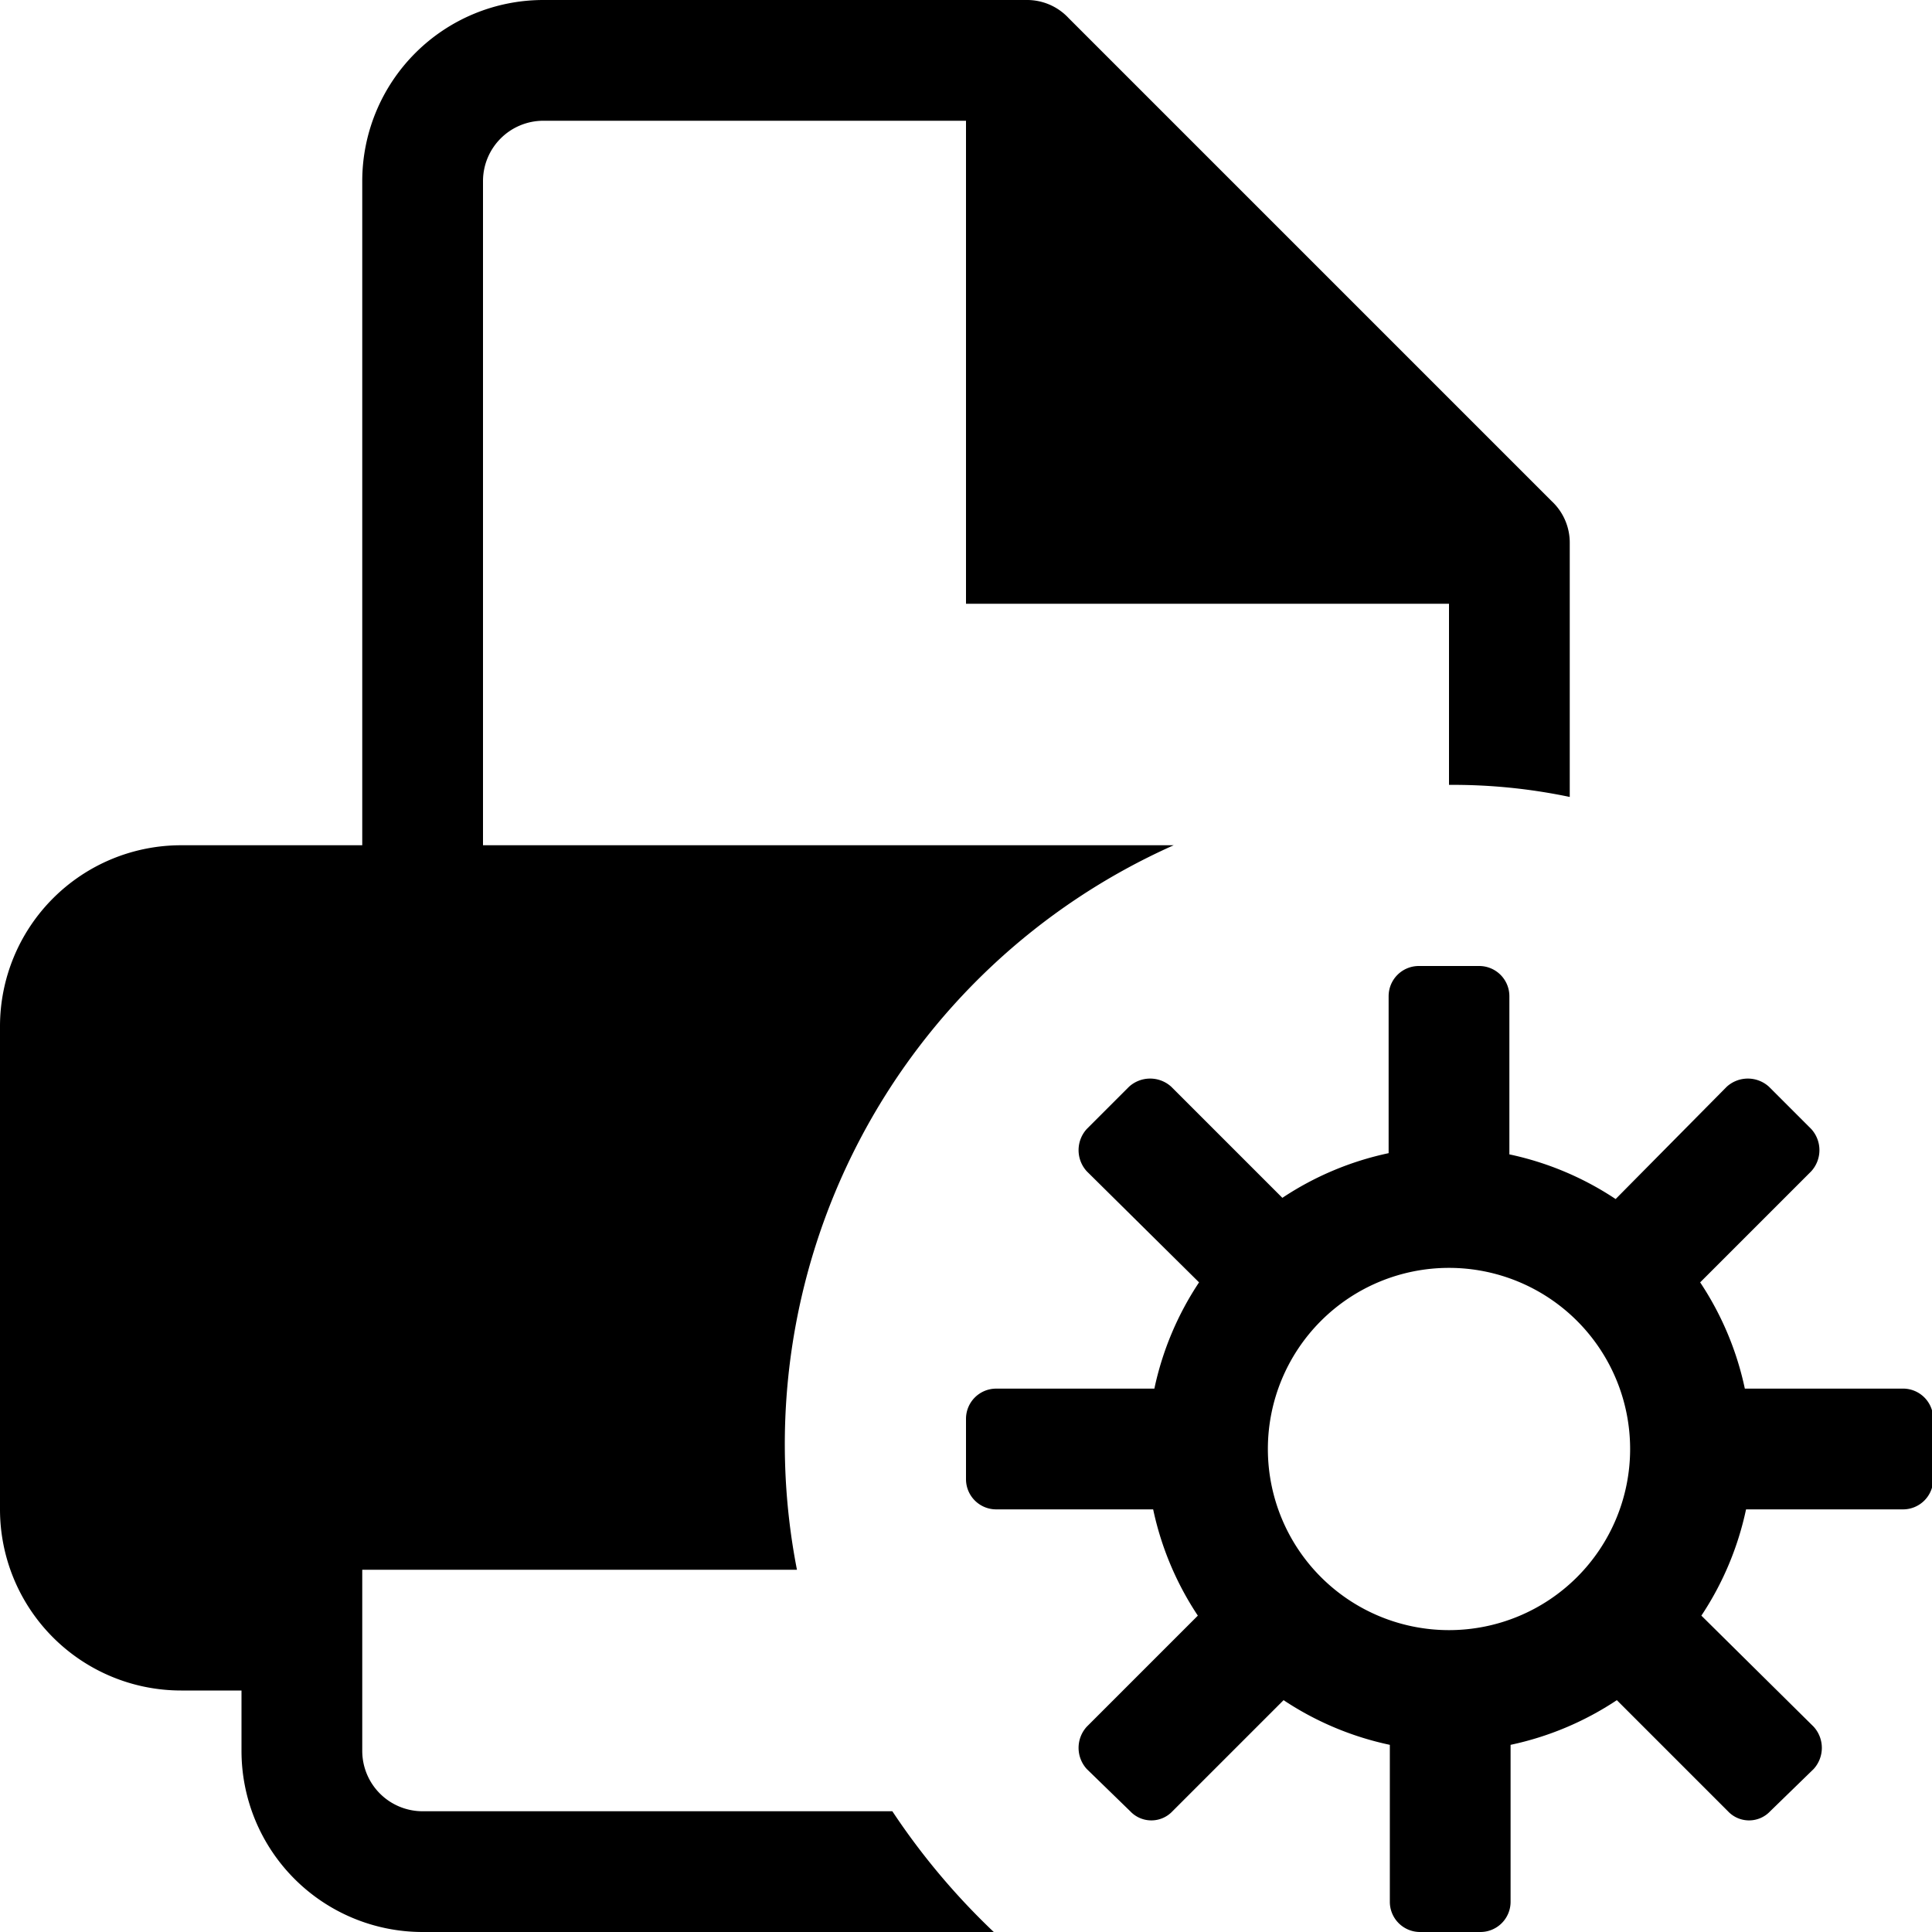<svg xmlns="http://www.w3.org/2000/svg" width="16" height="16" viewBox="0 0 16 16"><g id="ico-print-settings-16"><path d="M15.75,11.5h-1.3a2.54,2.54,0,0,0-.37-.88L15,9.7a.26.26,0,0,0,0-.35L14.65,9a.26.26,0,0,0-.35,0l-.92.93a2.54,2.54,0,0,0-.88-.37V8.25A.25.25,0,0,0,12.25,8h-.5a.25.25,0,0,0-.25.25v1.3a2.54,2.54,0,0,0-.88.37L9.7,9a.26.26,0,0,0-.35,0L9,9.35A.26.26,0,0,0,9,9.7l.93.92a2.54,2.54,0,0,0-.37.88H8.25a.25.25,0,0,0-.25.25v.5a.25.25,0,0,0,.25.25h1.3a2.54,2.54,0,0,0,.37.88L9,14.3a.26.26,0,0,0,0,.35l.36.35a.24.24,0,0,0,.35,0l.92-.92a2.54,2.54,0,0,0,.88.37v1.3a.25.25,0,0,0,.25.25h.5a.25.25,0,0,0,.25-.25v-1.3a2.54,2.54,0,0,0,.88-.37l.92.92a.24.24,0,0,0,.35,0l.36-.35a.26.26,0,0,0,0-.35l-.93-.92a2.54,2.54,0,0,0,.37-.88h1.3a.25.25,0,0,0,.25-.25v-.5A.25.25,0,0,0,15.75,11.5ZM12,13.5A1.5,1.5,0,1,1,13.5,12,1.5,1.5,0,0,1,12,13.5ZM7.39,15a5.78,5.78,0,0,0,.84,1H3.5A1.5,1.5,0,0,1,2,14.5V14H1.5A1.5,1.5,0,0,1,0,12.5v-4A1.5,1.5,0,0,1,1.5,7H3V1.5A1.5,1.5,0,0,1,4.5,0h4a.47.47,0,0,1,.35.15l4,4A.47.47,0,0,1,13,4.5V6.6a4.71,4.71,0,0,0-1-.1V5H8V1H4.5a.5.5,0,0,0-.5.5V7H9.72A5.43,5.43,0,0,0,6.6,13H3v1.5a.5.5,0,0,0,.5.5Z"/></g></svg>